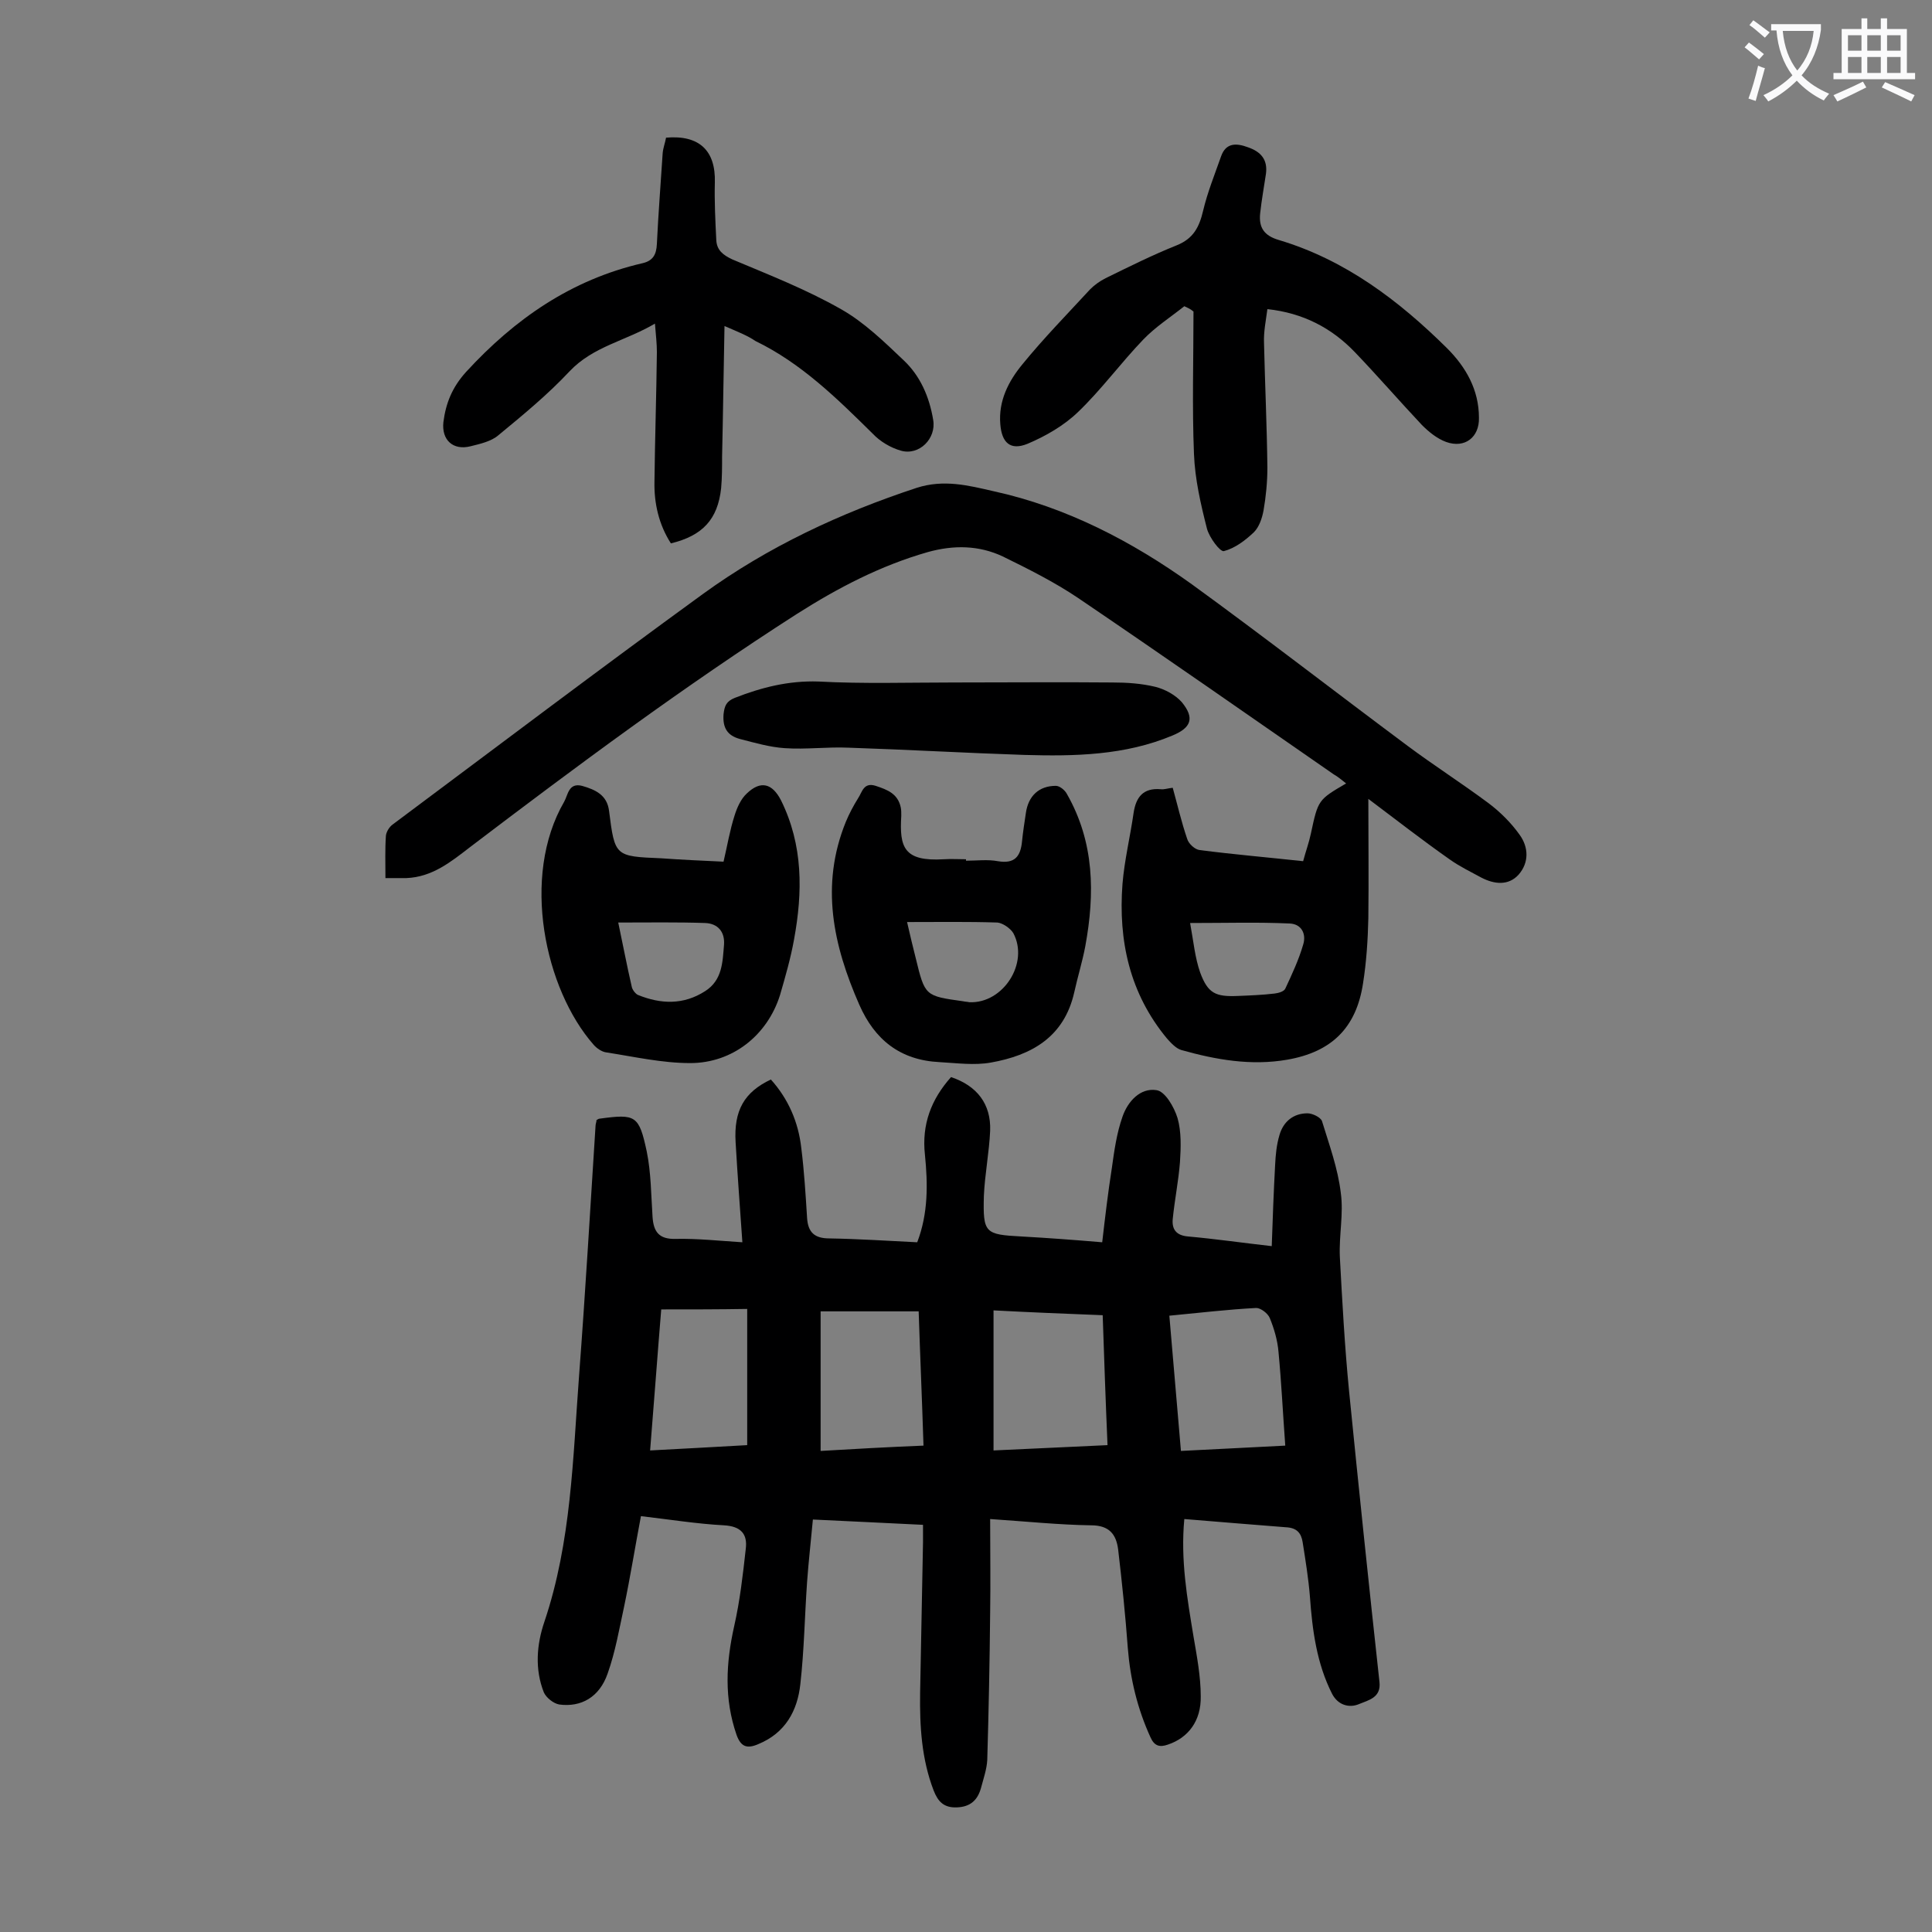 <svg enable-background="new 0 0 400 400" viewBox="0 0 400 400" xmlns="http://www.w3.org/2000/svg"><rect x="0" y="0" width="400" height="400" fill="#808080" stroke="none"/><g fill="#000001"><path d="m245.2 314.5c-.8 8.5.6 16.4 1.9 24.3.7 4.1 1.5 8.3 1.5 12.4.1 5.1-2.6 8.6-6.8 10-1.7.6-2.8.3-3.6-1.5-2.7-5.9-4.2-12.1-4.7-18.5-.5-6.8-1.2-13.6-2-20.4-.4-3.1-1.8-5-5.6-5-6.7-.1-13.4-.8-20.9-1.3 0 6.6.1 13 0 19.4-.1 10.2-.3 20.3-.6 30.5-.1 1.9-.8 3.9-1.3 5.8-.7 2.5-2.2 3.9-5 4-2.7.1-3.9-1.2-4.8-3.5-2.5-6.5-2.9-13.3-2.8-20.2.2-10.4.4-20.8.6-31.2 0-1.1 0-2.2 0-3.6-7.6-.4-14.9-.7-22.8-1.1-.4 4.4-.9 8.7-1.2 12.9-.5 7.1-.6 14.1-1.4 21.2-.6 5.5-3.1 10.1-8.7 12.4-2.3 1-3.6.6-4.5-1.9-2.6-7.5-2.2-14.9-.5-22.5 1.2-5.3 1.8-10.6 2.4-16 .4-3.1-1-4.7-4.5-4.9-5.6-.3-11.2-1.2-17.2-1.9-1.2 6.3-2.2 12.6-3.5 18.8-1 4.6-1.8 9.3-3.4 13.8-1.7 4.9-5.5 7-10 6.4-1.2-.2-2.7-1.4-3.2-2.5-1.9-4.8-1.5-9.9.1-14.6 5.6-16.6 5.9-33.9 7.2-51.1s2.3-34.4 3.4-51.6c0-.4.2-.8.2-1.2.3-.2.5-.3.7-.3 7.4-1 8.1-.7 9.7 6.8.9 4.4.9 9 1.2 13.5.2 3.1 1.3 4.7 4.8 4.6 4.5-.1 9 .4 13.8.7-.5-7.1-1-13.9-1.4-20.7-.4-6.6 1.8-10.4 7.3-13 3.6 4 5.7 8.8 6.3 14.2.6 4.8.9 9.7 1.2 14.5.2 2.9 1.5 4.2 4.6 4.2 6 .1 12.1.5 18.2.8 2.3-6 2.2-12.1 1.6-18.1-.7-6.3 1.3-11.5 5.4-16.1 5.4 1.8 8.3 5.6 8.1 11.1-.2 4.5-1.1 9-1.3 13.5-.2 7.7.2 8 7.8 8.4 5.4.3 10.8.7 16.7 1.2.6-5.2 1.2-10.3 2-15.4.5-3.6 1-7.2 2.2-10.6 1.1-3.2 3.7-6 7-5.5 1.8.2 3.7 3.5 4.4 5.8.8 2.8.7 6 .5 9.1-.3 3.9-1.1 7.8-1.5 11.8-.2 2.2.8 3.4 3.2 3.6 5.6.5 11.1 1.3 17.3 2 .2-5.8.4-11.3.7-16.8.1-2.1.3-4.2.9-6.2.8-2.8 2.9-4.5 5.8-4.5 1 0 2.7.8 3 1.6 1.5 4.9 3.3 9.8 3.9 14.9.6 4.3-.4 8.8-.2 13.2.5 9.3 1 18.5 1.9 27.7 2 20.1 4.1 40.2 6.3 60.3.4 3.3-2.3 3.8-4.2 4.6-2.1.9-4.4.2-5.6-2.1-3.2-6.3-4.1-13.2-4.6-20.2-.3-3.7-.9-7.4-1.5-11.2-.3-1.9-1.2-3-3.5-3.1-6.6-.5-13.5-1.1-21-1.7zm-39.5-43.2v29c8-.4 15.7-.7 23.6-1.1-.4-9.3-.7-18-1-26.9-7.7-.3-15-.6-22.6-1zm36.4 1.1c.8 9.5 1.6 18.5 2.4 28 7.4-.4 14.4-.7 21.6-1.1-.5-6.8-.8-13.1-1.4-19.4-.2-2.4-.9-4.8-1.8-7-.4-1-1.9-2.1-2.8-2.1-5.8.3-11.7 1-18 1.6zm-50.9 26.9c-.3-9.5-.7-18.6-1-27.8-6.8 0-13.2 0-20.3 0v28.9c6.8-.4 13.9-.8 21.3-1.1zm-54.3-28.2c-.8 9.7-1.5 19.4-2.3 29.2 7.1-.4 13.5-.7 20.1-1.1 0-9.5 0-18.6 0-28.2-5.9.1-11.6.1-17.8.1z"/><path d="m283.3 165.4c0 8.4.1 16.6 0 24.7-.1 4.5-.4 9.1-1.1 13.5-1.4 9.2-6.5 14.2-15.7 15.8-7.5 1.3-14.8 0-21.9-2-1.1-.3-2.2-1.5-3-2.4-7.7-9.3-10.1-20.2-9.2-32 .4-4.9 1.6-9.8 2.3-14.7.5-3.3 2-5.2 5.6-4.9.7.1 1.5-.2 2.5-.3 1 3.6 1.8 7.1 3 10.6.3 1 1.6 2.2 2.6 2.3 7 .9 14 1.5 21.4 2.3.5-1.9 1.2-3.8 1.6-5.7 1.5-7 1.5-7 7.3-10.4-.9-.7-1.7-1.4-2.6-1.9-17.6-12.2-35.2-24.5-52.9-36.5-4.9-3.3-10.3-6-15.6-8.6-4.9-2.3-10.1-2.4-15.5-.9-9.8 2.8-18.6 7.4-27.1 12.8-23.4 15-45.6 31.5-67.7 48.3-3.9 3-7.8 6.2-13.2 6.4-1.3 0-2.6 0-4.3 0 0-3.1-.1-6 .1-8.8.1-.8.7-1.8 1.4-2.3 21.3-15.9 42.6-32 64.2-47.7 13.5-9.8 28.5-16.8 44.3-22 5.6-1.8 10.7-.5 15.9.7 15.1 3.3 28.7 10.4 41.1 19.3 15 10.9 29.7 22.3 44.6 33.4 5.5 4.1 11.3 7.8 16.8 11.9 2.4 1.8 4.7 4.1 6.4 6.5 1.9 2.6 2 5.8-.2 8.3-2.1 2.3-5 2-7.7.6-2.2-1.2-4.5-2.3-6.6-3.8-5.7-4-11.2-8.3-16.8-12.5zm-36.9 25.7c.7 3.8 1 7.2 2.1 10.3 1.6 4.3 3.2 5 7.8 4.8 2.5-.1 5.1-.2 7.6-.5.8-.1 1.9-.4 2.2-1 1.4-3 2.8-6 3.7-9.1.7-2.2-.3-4.3-2.8-4.4-6.6-.3-13.1-.1-20.6-.1z"/><path d="m245.2 63.4c-2.9 2.3-6 4.3-8.5 6.9-4.7 4.9-8.7 10.4-13.5 15-2.9 2.8-6.7 5-10.5 6.6-3.5 1.4-5.3-.2-5.6-4.1-.4-4.8 1.7-8.9 4.6-12.4 4.4-5.4 9.3-10.4 14-15.5.9-.9 2-1.7 3.2-2.3 4.9-2.4 9.7-4.8 14.7-6.8 3.5-1.4 4.7-3.8 5.5-7.2.9-3.8 2.4-7.5 3.7-11.2 1-2.9 3.2-2.8 5.6-1.9 2.6.9 4.1 2.5 3.7 5.5-.4 2.7-.9 5.4-1.2 8.2-.3 2.9.8 4.6 3.9 5.5 13.7 4.1 24.8 12.5 34.8 22.4 3.9 3.9 6.6 8.6 6.6 14.4.1 4-2.9 6.4-6.8 5-1.9-.7-3.6-2.1-5-3.5-4.7-5-9.2-10.2-13.9-15.1-4.8-5-10.7-8.1-18.1-8.9-.3 2.3-.8 4.7-.7 7 .2 8.6.6 17.2.7 25.8 0 3-.3 6-.8 8.9-.3 1.6-.9 3.4-2 4.5-1.8 1.7-3.9 3.3-6.2 3.9-.8.2-3-2.8-3.5-4.6-1.3-5.1-2.5-10.3-2.7-15.5-.4-9.8-.1-19.6-.1-29.5-.7-.6-1.3-.8-1.9-1.1z"/><path d="m150 67.5c-.2 9.7-.3 18.4-.5 27 0 2.2 0 4.4-.2 6.6-.7 6.4-3.8 9.8-10.4 11.4-2.5-3.9-3.5-8.3-3.4-12.8.1-8.9.4-17.9.5-26.8 0-1.7-.2-3.5-.4-5.9-6.1 3.6-12.8 4.7-17.7 9.9-4.5 4.8-9.6 9-14.7 13.2-1.5 1.3-3.8 1.8-5.8 2.3-3.6.9-6-1.3-5.6-5 .5-3.9 1.8-7.2 4.7-10.4 10.1-11 21.8-19.1 36.5-22.5 2.2-.5 2.9-1.8 3-4 .3-6.3.8-12.6 1.2-18.8.1-1.1.5-2.1.7-3.2 6.9-.6 10.3 2.7 10.1 9.3-.1 3.9.1 7.9.3 11.9.1 2.1 1.4 3.1 3.3 4 7.6 3.2 15.3 6.2 22.5 10.3 4.8 2.7 9 6.8 13 10.6 3.4 3.2 5.3 7.5 6.1 12.3.7 3.9-2.9 7.5-6.7 6.4-2.1-.6-4.3-1.9-5.8-3.5-7.4-7.3-14.8-14.6-24.3-19.2-1.6-1.1-3.4-1.8-6.4-3.1z"/><path d="m149.8 178.4c.8-3.4 1.3-6.5 2.3-9.6.5-1.6 1.3-3.4 2.5-4.5 2.9-2.8 5.3-2.1 7.1 1.4 4.6 9.3 4.5 19 2.7 28.8-.7 3.9-1.8 7.7-2.9 11.5-2.6 8.3-9.8 14.1-18.6 14.1-5.8 0-11.5-1.3-17.3-2.2-1-.1-2.1-.9-2.7-1.6-10.1-11.5-15.1-34.8-6.1-50.3.8-1.4.9-4 3.7-3.3 2.8.8 5.2 1.9 5.6 5.2 1.2 9.4 1.2 9.4 10.8 9.8 4.2.3 8.5.5 12.9.7zm-21.8 12.6c1 4.7 1.8 9 2.8 13.3.1.6.8 1.5 1.3 1.7 4.7 1.9 9.4 2.1 13.9-.8 3.6-2.3 3.6-6.1 3.9-9.6.2-2.7-1.3-4.4-3.9-4.5-5.7-.2-11.7-.1-18-.1z"/><path d="m200 178.2c2.2 0 4.5-.3 6.6.1 3.5.6 4.7-1 5-4.1.2-2 .5-3.9.8-5.9.5-3.5 2.7-5.6 6.2-5.6.8 0 1.9.9 2.3 1.7 5.7 10 5.8 20.6 3.8 31.5-.6 3.2-1.6 6.4-2.3 9.6-2.1 9.2-8.8 13-17.3 14.5-3.4.6-7 .1-10.6-.1-8.1-.4-13.4-4.6-16.6-11.9-5.4-12.3-8.1-24.7-2.8-37.8.7-1.7 1.6-3.4 2.6-5 .8-1.2 1.1-3.3 3.6-2.5 2.4.8 4.6 1.6 5.2 4.5.1.5.1 1.1.1 1.7-.4 6.5.5 9.5 8.8 9 1.5-.1 3.1 0 4.6 0zm-12.2 12.7c.7 3 1.2 5.2 1.8 7.5 1.9 7.8 1.9 7.8 9.8 8.9.4.1.9.1 1.3.2 7 .3 12.4-8.1 9.1-14.3-.6-1-2.2-2.1-3.3-2.2-6.2-.2-12.2-.1-18.7-.1z"/><path d="m197.5 141.3c10.9 0 21.9-.1 32.8 0 3 0 6 .2 8.9.9 2 .5 4.2 1.7 5.5 3.2 2.7 3.3 1.9 5.3-2 6.9-9.8 4.1-20.2 4.3-30.6 4-12.1-.4-24.2-1.1-36.4-1.5-4.4-.2-8.8.4-13.2.1-3.1-.2-6.2-1.1-9.3-1.9-2.6-.7-3.6-2.3-3.4-5.1.2-1.8.6-2.7 2.3-3.4 5.6-2.2 11.2-3.6 17.3-3.4 9.3.5 18.7.2 28.1.2z"/></g><path d="m362.1 8.8c1.1.8 2.1 1.6 3.1 2.4l-1 1.1c-1.3-1.1-2.3-2-3-2.5zm1.9 4.8c.5.2.9.4 1.4.5-.6 2.3-1.3 4.5-1.9 6.8l-1.5-.5c.8-2.1 1.4-4.3 2-6.8zm-1-9.4c1.3.9 2.4 1.8 3.4 2.5l-1 1.1c-1.4-1.2-2.4-2.1-3.2-2.6zm3.7 2.2v-1.4h10.3v1.2c-.5 3.6-1.8 6.8-4 9.4 1.5 1.6 3.4 2.8 5.7 3.8-.3.4-.7.8-1.1 1.4-2.3-1.1-4.1-2.5-5.6-4.1-1.6 1.6-3.6 3.1-5.9 4.3-.3-.5-.7-.9-1-1.3 2.4-1.1 4.4-2.5 6-4.1-1.9-2.5-3-5.6-3.3-9.3h-1.1zm8.8 0h-6.4c.3 3.3 1.3 6 3 8.2 2-2.3 3.1-5.1 3.4-8.2z" fill="#fafafb"/><path d="m385.3 3.8h1.3v2.2h2.8v-2.2h1.3v2.2h4.1v9.1h1.7v1.3h-16.9v-1.3h1.7v-9.1h4.1v-2.2zm.4 13.1.7 1.2c-1.8.9-3.8 1.9-6 2.9-.2-.4-.5-.8-.8-1.3 2.3-1 4.3-1.9 6.1-2.8zm-3.1-6.4h2.8v-3.2h-2.8zm0 4.6h2.8v-3.3h-2.8zm4-4.6h2.8v-3.2h-2.8zm0 4.6h2.8v-3.3h-2.8zm3.7 1.9c2.1.9 4.1 1.8 6.1 2.7l-.7 1.3c-2.2-1.1-4.2-2-6.1-2.9zm3.2-9.7h-2.8v3.2h2.8zm-2.8 7.8h2.8v-3.3h-2.8z" fill="#fafafb"/></svg>